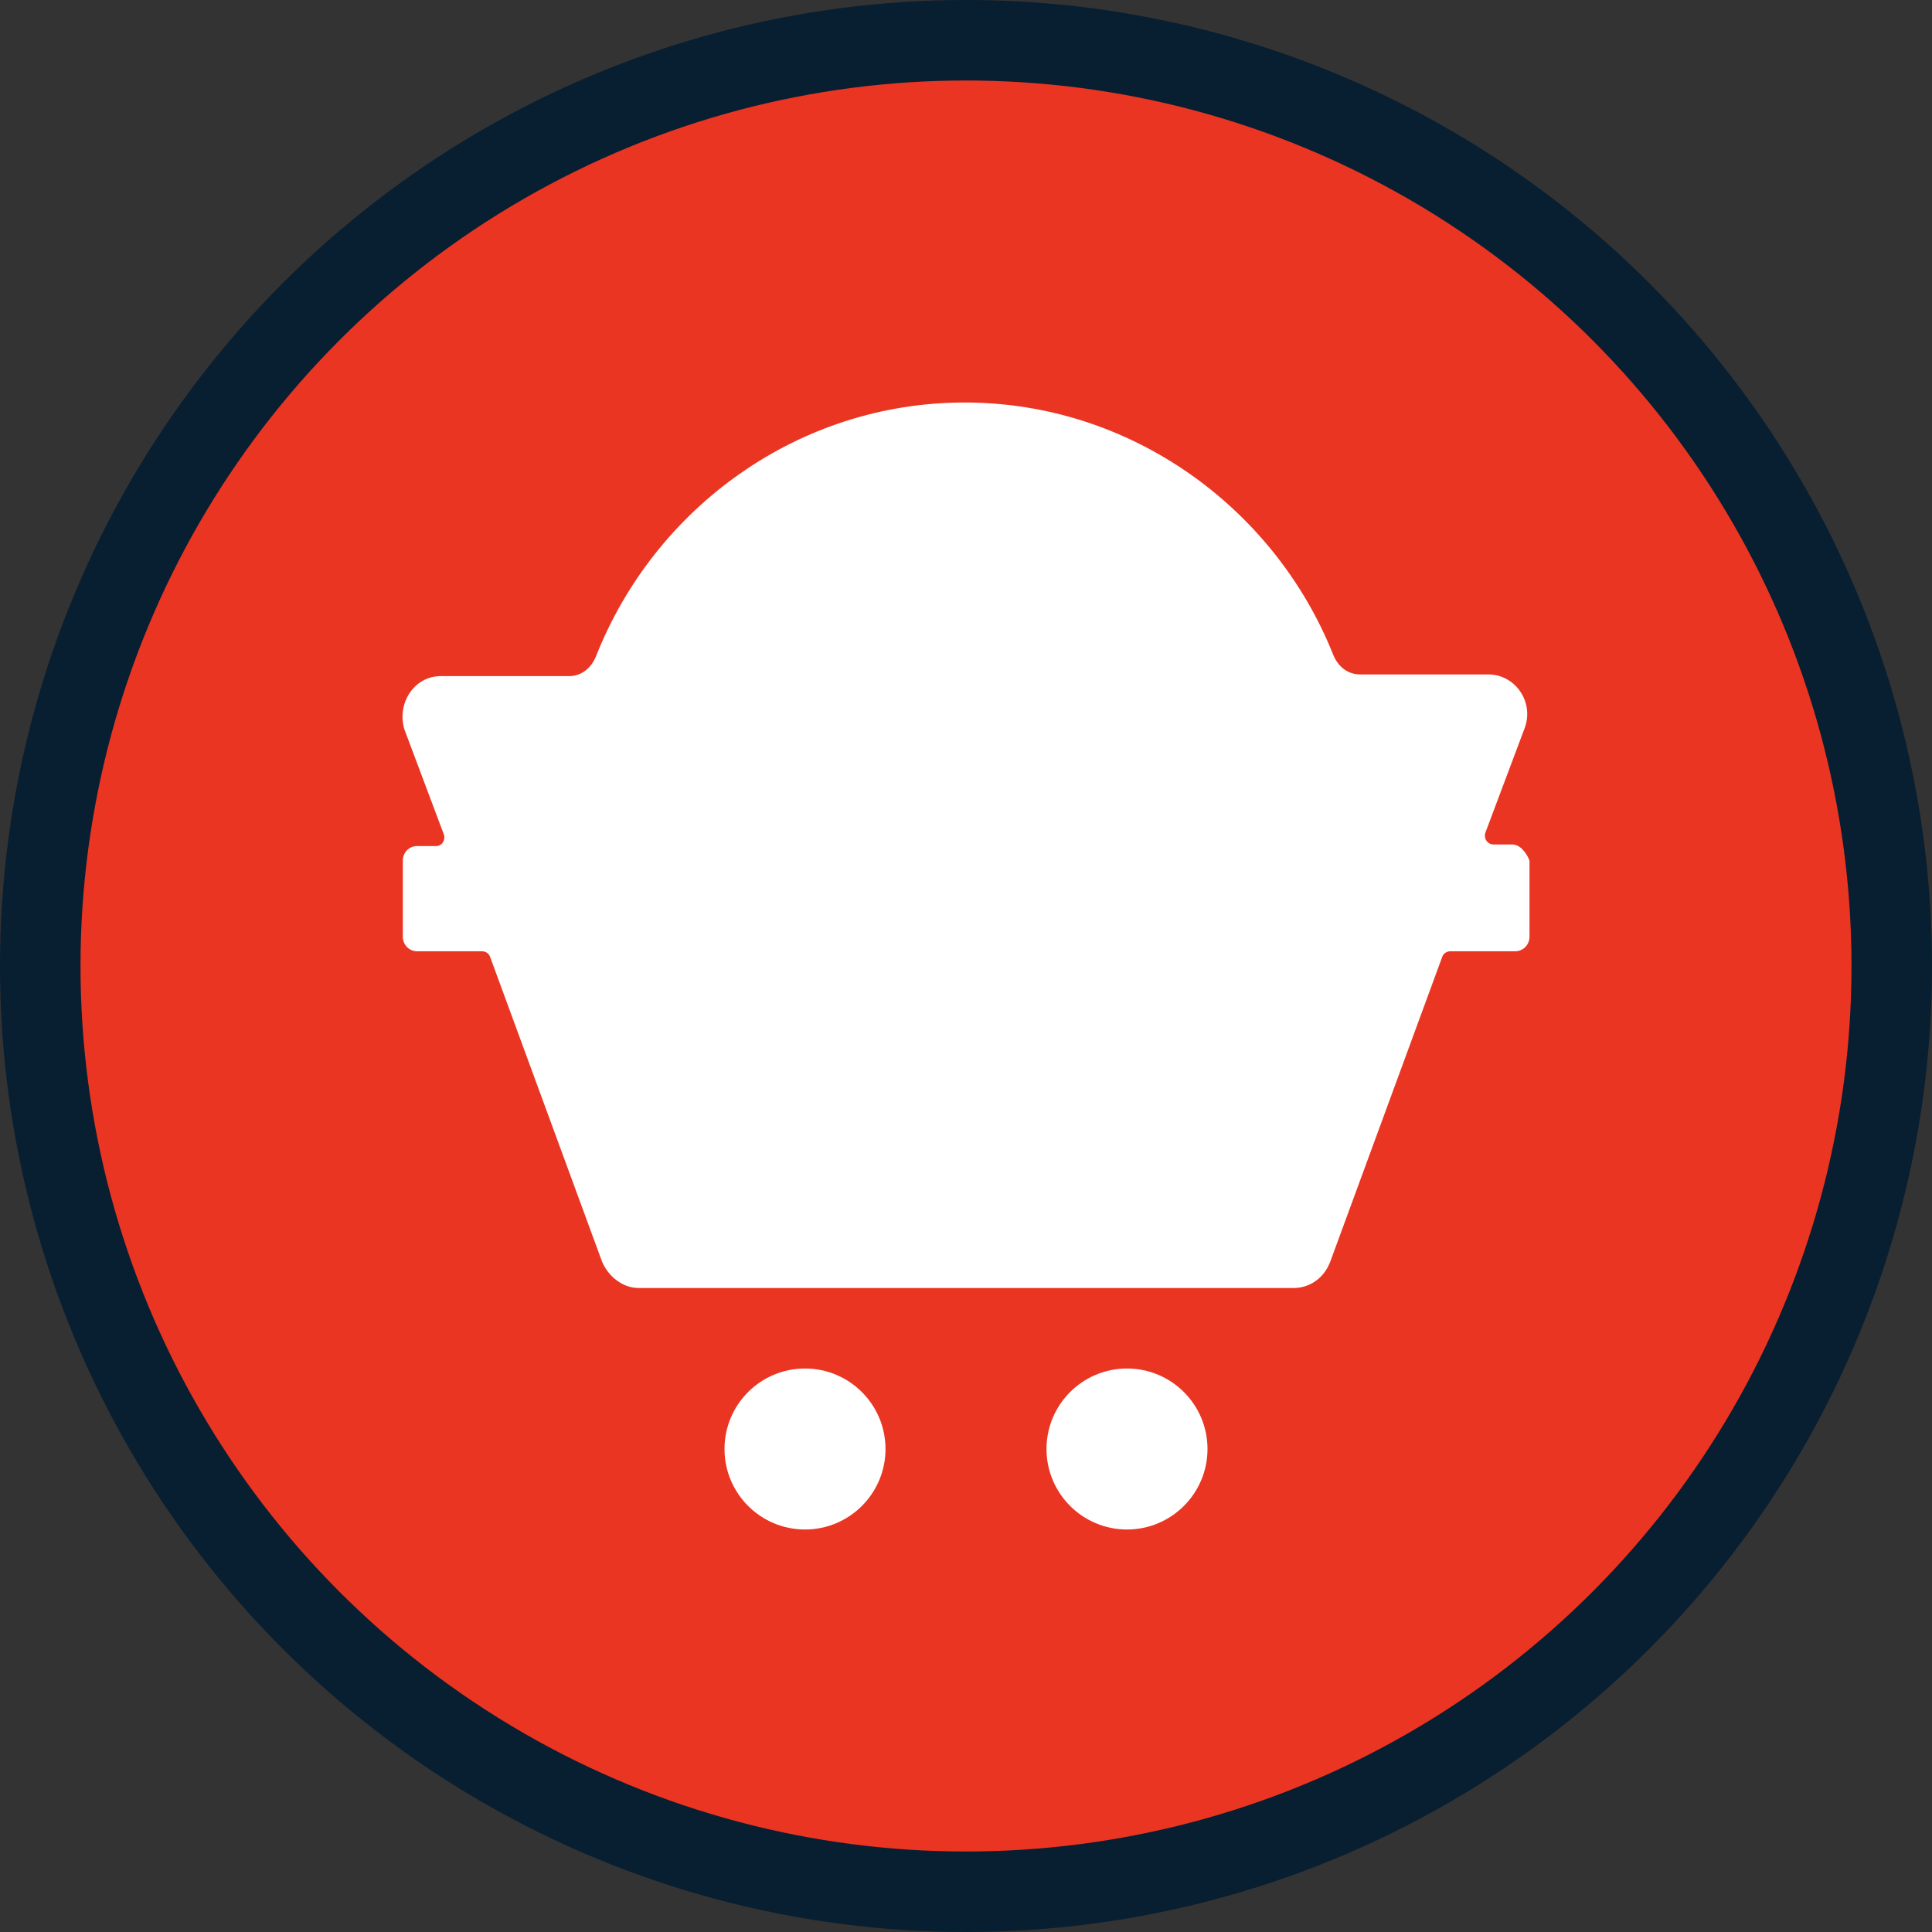 <?xml version="1.0" encoding="UTF-8"?>
<svg width="24px" height="24px" viewBox="0 0 24 24" version="1.1" xmlns="http://www.w3.org/2000/svg" xmlns:xlink="http://www.w3.org/1999/xlink">
    <rect x="0" y="0" width="24" height="24" fill="#333333" stroke="none"/>
    <!-- Generator: Sketch 59 (86127) - https://sketch.com -->
    <title>煤炭2</title>
    <desc>Created with Sketch.</desc>
    <g id="页面-1" stroke="none" stroke-width="1" fill="none" fill-rule="evenodd">
        <g id="大气-圆形icon" transform="translate(-264, -362)">
            <g id="煤炭2" transform="translate(264, 362)">
                <circle id="椭圆形" stroke="#081E31" fill="#EA3522" cx="12" cy="12" r="11.5"></circle>
                <path d="M14,17 C14.552,17 15,17.448 15,18 C15,18.552 14.552,19 14,19 C13.448,19 13,18.552 13,18 C13,17.448 13.448,17 14,17 Z M10,17 C10.552,17 11,17.448 11,18 C11,18.552 10.552,19 10,19 C9.448,19 9,18.552 9,18 C9,17.448 9.448,17 10,17 Z M11.982,5 C14.046,5 15.835,6.307 16.563,8.137 C16.621,8.278 16.739,8.378 16.897,8.378 L16.897,8.378 L18.489,8.378 C18.823,8.378 19.059,8.72 18.941,9.042 L18.941,9.042 L18.45,10.349 C18.43,10.43 18.489,10.49 18.548,10.49 L18.548,10.49 L18.784,10.49 C18.882,10.49 18.961,10.59 19,10.691 L19,10.691 L19,11.636 C19,11.737 18.921,11.817 18.823,11.817 L18.823,11.817 L18.017,11.817 C17.978,11.817 17.939,11.837 17.919,11.878 L17.919,11.878 L16.523,15.678 C16.445,15.879 16.268,16 16.071,16 L16.071,16 L7.933,16 C7.737,16 7.56,15.859 7.481,15.678 L7.481,15.678 L6.085,11.878 C6.066,11.837 6.026,11.817 5.987,11.817 L5.987,11.817 L5.181,11.817 C5.083,11.817 5.004,11.737 5.004,11.636 L5.004,11.636 L5.004,10.691 C5.004,10.59 5.083,10.51 5.181,10.51 L5.181,10.51 L5.417,10.51 C5.496,10.51 5.535,10.43 5.515,10.369 L5.515,10.369 L5.024,9.062 C4.926,8.74 5.142,8.399 5.476,8.399 L5.476,8.399 L7.068,8.399 C7.225,8.399 7.343,8.298 7.402,8.157 C8.13,6.307 9.918,5 11.982,5 Z" id="形状结合备份-5" fill="#FFFFFF" fill-rule="nonzero"></path>
            </g>
        </g>
    </g>
</svg>